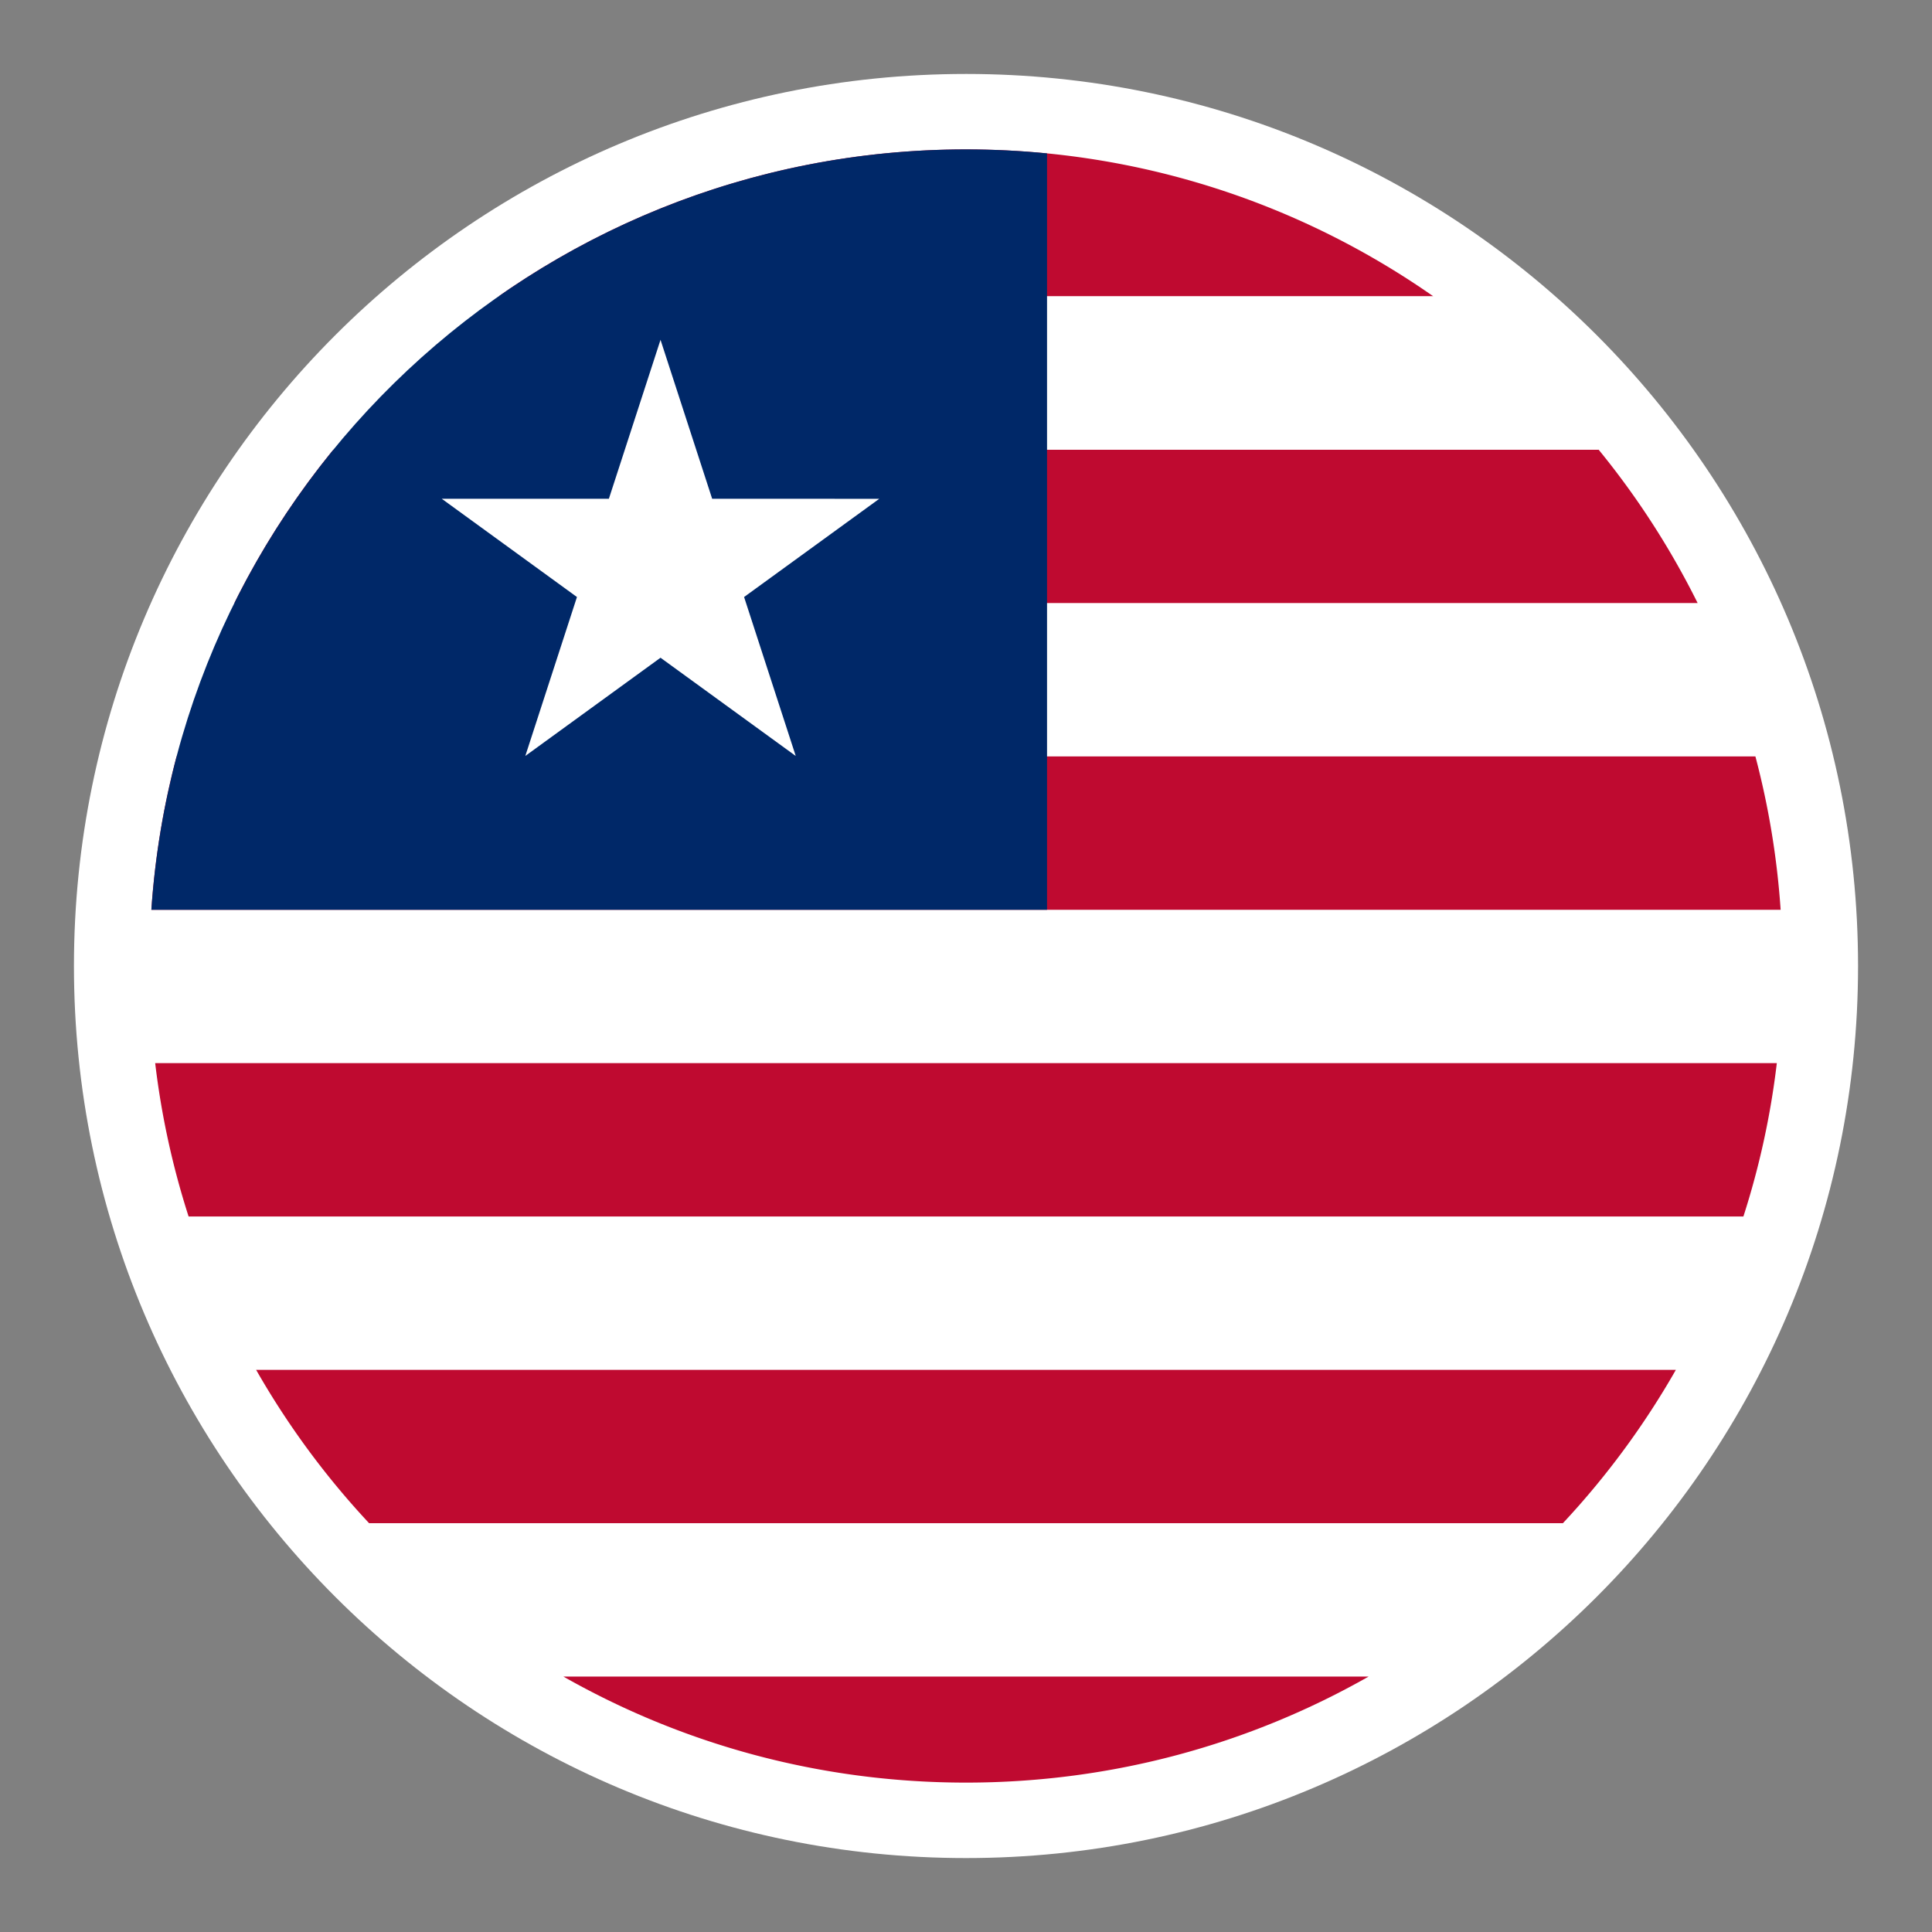<svg xmlns="http://www.w3.org/2000/svg" shape-rendering="geometricPrecision" text-rendering="geometricPrecision" image-rendering="optimizeQuality" fill-rule="evenodd" clip-rule="evenodd" viewBox="0 0 512 512">
    <rect x="0" y="0" width="512" height="512" fill="#808080" stroke="none"/>
    <path fill="#fff" fill-rule="nonzero" d="M256.001 19.597c65.278 0 124.382 26.466 167.162 69.242 42.776 42.78 69.242 101.884 69.242 167.162S465.939 380.384 423.16 423.16c-42.777 42.78-101.881 69.246-167.159 69.246-65.278 0-124.382-26.466-167.162-69.243-42.777-42.779-69.243-101.884-69.243-167.162S46.062 131.619 88.839 88.839c42.78-42.776 101.884-69.242 167.162-69.242z"/>
    <path fill="#BF0A30" fill-rule="nonzero" d="M256.001 39.594c46.069 0 88.768 14.407 123.86 38.945H132.139c35.092-24.538 77.791-38.945 123.862-38.945zm167.66 79.584a216.47 216.47 0 0126.233 40.64H62.107a216.47 216.47 0 0126.233-40.64h335.321zM465.2 200.46a216.072 216.072 0 016.687 40.639H40.115a216.072 216.072 0 016.687-40.639H465.2zm5.677 81.281a215.245 215.245 0 01-8.857 40.639H49.981a215.321 215.321 0 01-8.856-40.639h429.752zm-26.751 81.281a216.985 216.985 0 01-29.942 40.64H97.817a216.985 216.985 0 01-29.942-40.64h376.251zm-81.417 81.279c-31.491 17.886-67.905 28.107-106.708 28.107-38.805 0-75.219-10.221-106.709-28.107h213.417z"/>
    <path fill="#fff" fill-rule="nonzero" d="M132.138 78.539h247.723a217.697 217.697 0 0143.801 40.639H88.34a217.681 217.681 0 0143.798-40.639zm-70.031 81.279h387.787H62.107zm403.092 40.642H46.803h418.396zM40.114 241.099h431.774H40.114zm430.764 40.642H41.123h429.755zM49.983 322.38h412.036H49.983zm394.143 40.643H67.876h376.25zm-346.31 40.638h316.37-316.37zm264.893 40.64H149.293h213.416z"/>
    <path fill="#002868" fill-rule="nonzero" d="M277.475 40.651v200.448H40.114C47.772 128.534 141.49 39.594 256.001 39.594c7.247 0 14.409.364 21.474 1.057z"/>
    <path fill="#fff" fill-rule="nonzero" d="M175.044 90.058l-13.687 42.125h-44.282l35.824 26.034-13.684 42.116 35.829-26.028 35.834 26.036-13.688-42.126 35.828-26.029-44.287-.003z"/>
</svg>